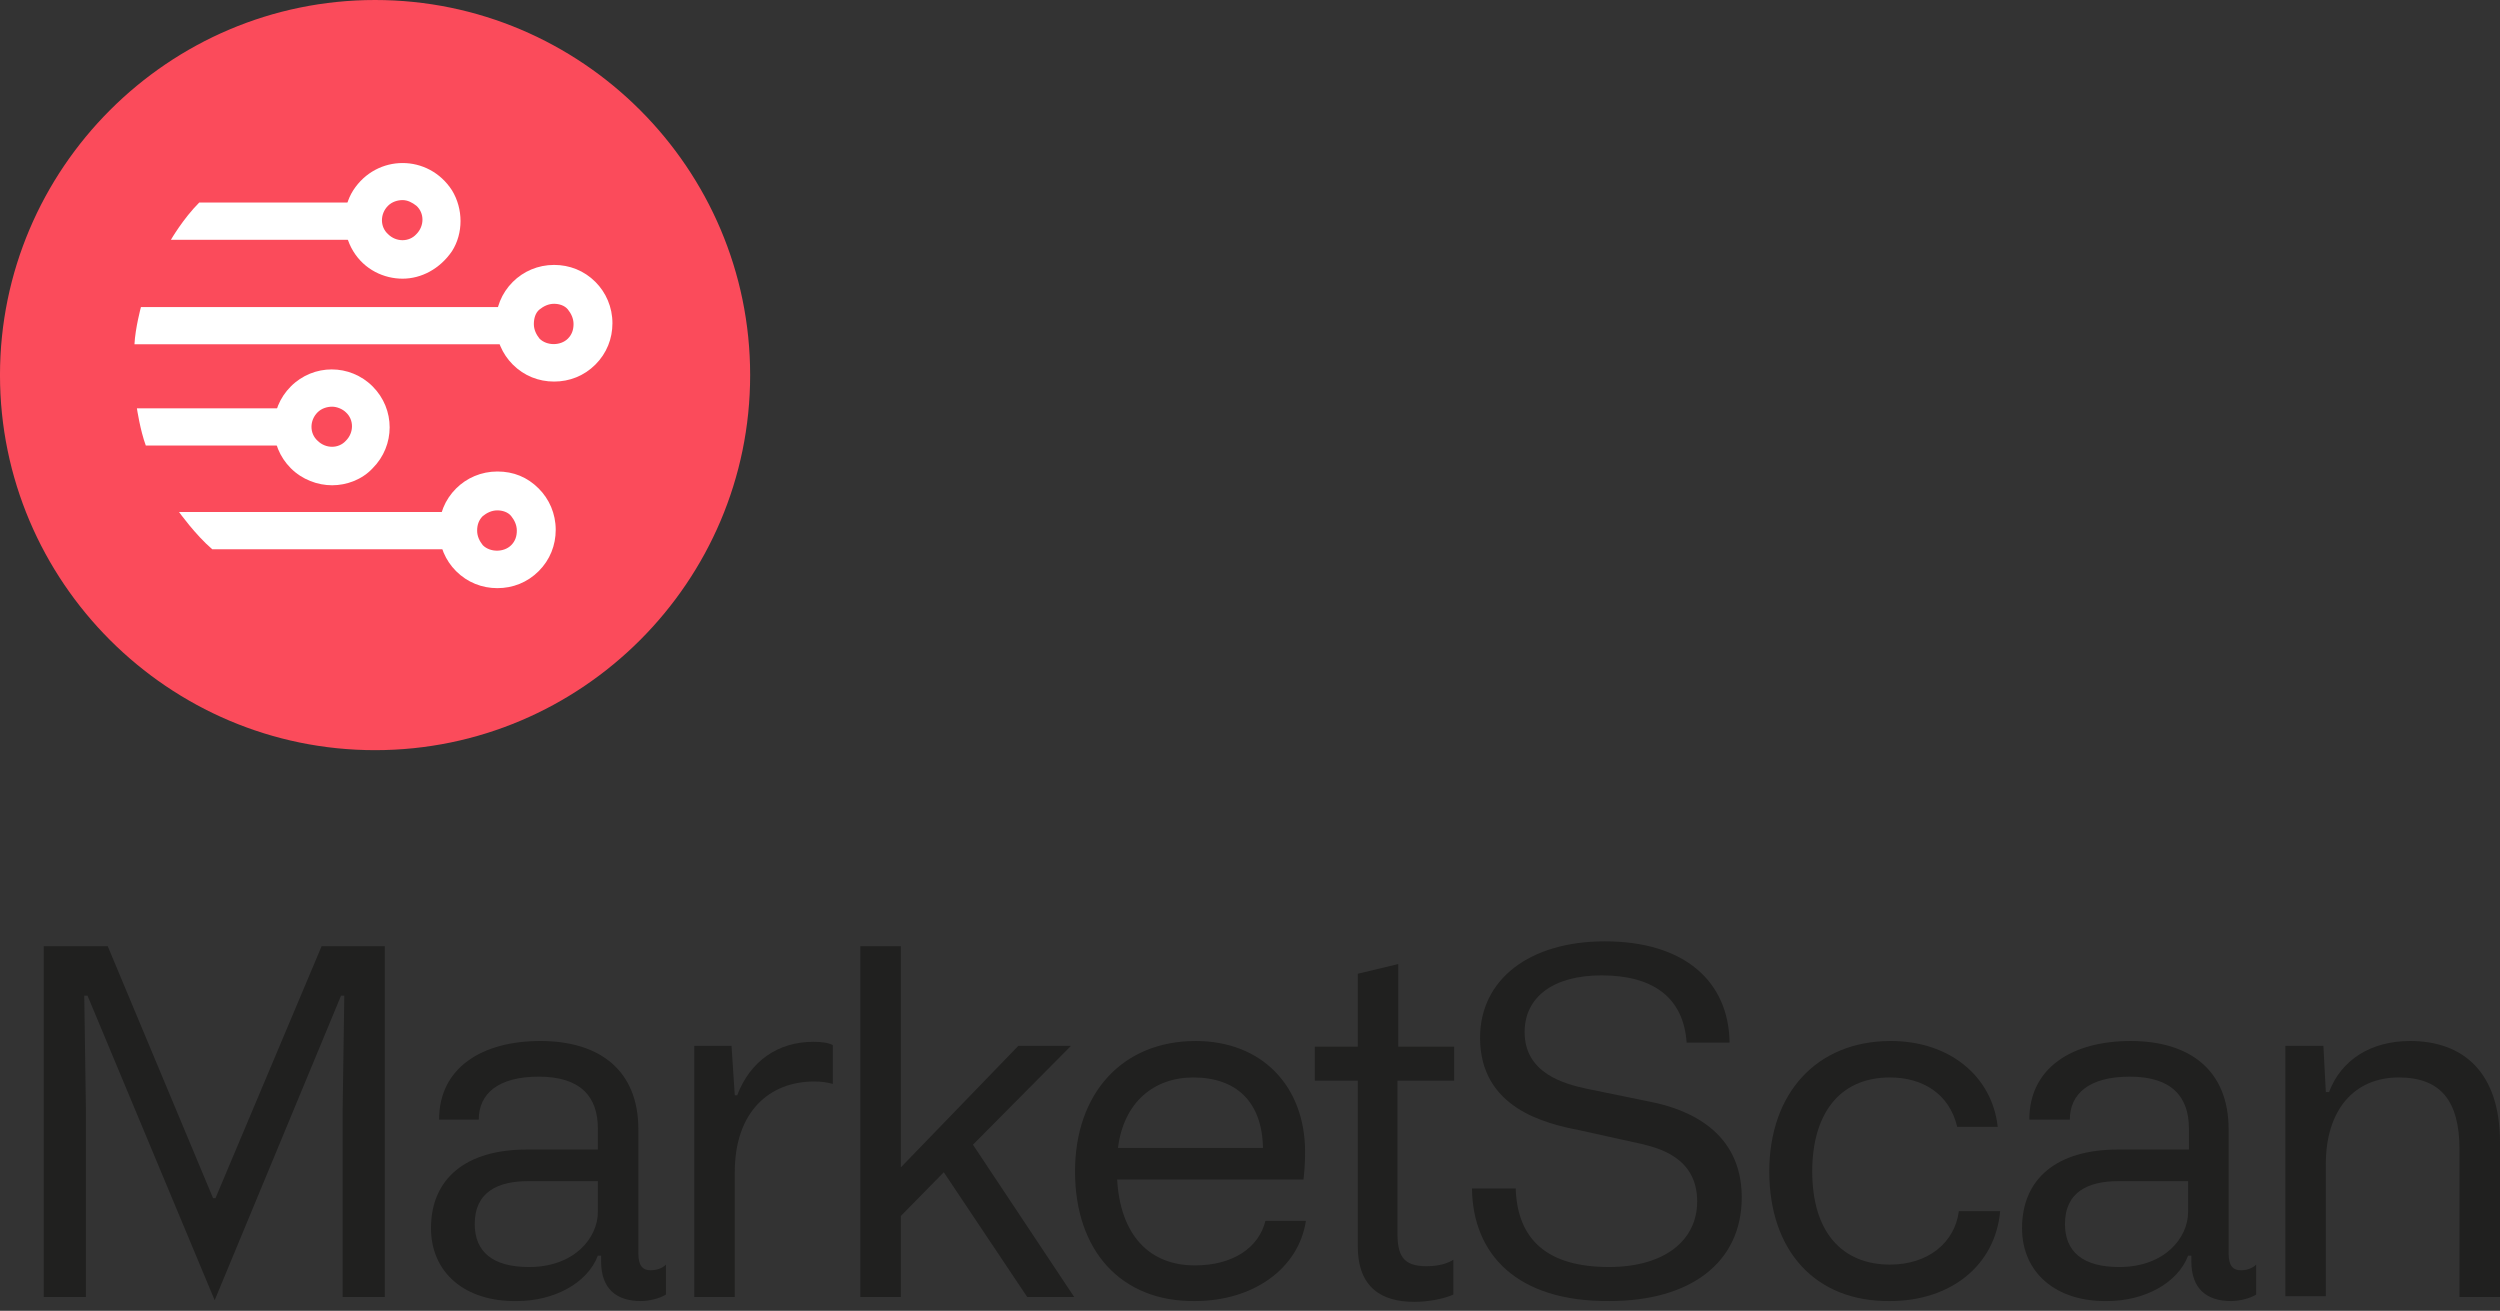 <svg width="185" height="97" viewBox="0 0 185 97" fill="none" xmlns="http://www.w3.org/2000/svg">
<rect x="0" y="0" width="185" height="97" fill="#333333" stroke="none"/>
<path d="M3.237 70.02H7.973L15.767 88.664H15.946L23.799 70.02H28.476V95.978H25.358V81.95L25.478 73.677H25.238L15.886 96.218L6.475 73.677H6.235L6.355 81.95V95.978H3.237V70.02Z" fill="#20201F"/>
<path d="M31.893 90.882C31.893 87.225 34.47 85.067 38.967 85.067H44.242V83.509C44.242 81.171 42.983 79.672 39.866 79.672C36.868 79.672 35.429 80.931 35.429 82.849H32.492C32.492 79.013 35.669 77.034 39.986 77.034C44.362 77.034 47.239 79.192 47.239 83.569V92.741C47.239 93.64 47.539 93.999 48.139 93.999C48.558 93.999 48.978 93.88 49.278 93.58V95.798C48.798 96.098 48.019 96.278 47.419 96.278C45.621 96.278 44.482 95.378 44.482 93.34V92.92H44.242C43.463 94.959 41.005 96.278 38.247 96.278C34.41 96.338 31.893 94.179 31.893 90.882ZM44.242 89.683V87.405H39.086C36.868 87.405 35.13 88.184 35.13 90.582C35.13 92.621 36.449 93.76 39.146 93.76C42.503 93.76 44.242 91.602 44.242 89.683Z" fill="#20201F"/>
<path d="M51.435 77.394H54.133L54.373 81.05H54.553C55.512 78.532 57.55 77.094 60.188 77.094C60.787 77.094 61.267 77.154 61.627 77.334V80.211C61.207 80.091 60.787 80.031 60.248 80.031C56.951 80.031 54.373 82.249 54.373 86.745V95.977H51.376V77.394H51.435Z" fill="#20201F"/>
<path d="M63.665 70.02H66.662V86.386L75.355 77.394H79.252L71.998 84.708L79.491 95.978H76.014L69.84 86.746L66.662 89.983V95.978H63.665V70.02Z" fill="#20201F"/>
<path d="M79.552 86.686C79.552 80.931 83.029 77.034 88.484 77.034C93.34 77.034 96.577 80.331 96.577 85.247C96.577 86.086 96.517 86.806 96.457 87.285H82.669C82.909 91.422 85.067 93.64 88.424 93.64C91.242 93.64 93.16 92.321 93.64 90.343H96.637C96.097 93.88 92.74 96.278 88.424 96.278C82.969 96.338 79.552 92.561 79.552 86.686ZM93.46 84.947C93.4 81.53 91.481 79.732 88.304 79.732C85.367 79.732 83.149 81.59 82.729 84.947H93.46Z" fill="#20201F"/>
<path d="M100.474 92.201V79.971H97.296V77.454H100.474V72.058L103.471 71.339V77.454H107.607V79.971H103.411V91.182C103.411 92.86 103.771 93.7 105.569 93.7C106.528 93.7 107.188 93.46 107.548 93.22V95.798C106.888 96.097 105.749 96.337 104.67 96.337C102.272 96.337 100.474 95.318 100.474 92.201Z" fill="#20201F"/>
<path d="M108.926 87.944H112.163C112.283 91.781 114.561 93.759 119.057 93.759C123.193 93.759 125.591 91.781 125.591 88.903C125.591 85.606 122.654 84.947 121.455 84.647L116.839 83.628C114.381 83.148 109.525 82.01 109.525 76.794C109.525 72.478 113.182 69.66 118.757 69.66C124.692 69.66 127.929 72.658 127.989 77.154H124.812C124.572 73.737 122.234 72.178 118.517 72.178C114.921 72.178 112.822 73.797 112.822 76.374C112.822 79.432 115.76 80.211 117.438 80.571L122.114 81.53C124.872 82.069 128.889 83.688 128.889 88.604C128.889 93.46 125.052 96.277 119.117 96.277C112.223 96.337 108.986 92.8 108.926 87.944Z" fill="#20201F"/>
<path d="M130.927 86.686C130.927 80.931 134.404 77.034 139.919 77.034C144.236 77.034 147.413 79.612 147.833 83.389H144.835C144.236 80.871 142.197 79.732 139.86 79.732C136.023 79.732 134.105 82.549 134.105 86.686C134.105 91.182 136.323 93.58 139.86 93.58C142.677 93.58 144.655 91.961 144.955 89.623H148.012C147.653 93.64 144.356 96.278 139.86 96.278C134.344 96.338 130.927 92.561 130.927 86.686Z" fill="#20201F"/>
<path d="M149.631 90.882C149.631 87.225 152.209 85.067 156.705 85.067H161.98V83.509C161.98 81.171 160.721 79.672 157.604 79.672C154.607 79.672 153.168 80.931 153.168 82.849H150.17C150.17 79.013 153.348 77.034 157.664 77.034C162.04 77.034 164.918 79.192 164.918 83.569V92.741C164.918 93.64 165.217 93.999 165.817 93.999C166.236 93.999 166.656 93.88 166.956 93.58V95.798C166.476 96.098 165.697 96.278 165.097 96.278C163.299 96.278 162.16 95.378 162.16 93.34V92.92H161.92C161.141 94.959 158.683 96.278 155.925 96.278C152.149 96.338 149.631 94.179 149.631 90.882ZM161.92 89.683V87.405H156.765C154.547 87.405 152.808 88.184 152.808 90.582C152.808 92.621 154.127 93.76 156.825 93.76C160.182 93.76 161.92 91.602 161.92 89.683Z" fill="#20201F"/>
<path d="M169.114 77.394H171.932L172.111 80.811H172.351C173.25 78.413 175.469 77.034 178.346 77.034C182.303 77.034 185 79.372 185 84.528V95.978H182.003V85.067C182.003 81.41 180.564 79.732 177.507 79.732C174.21 79.732 172.111 82.13 172.111 86.146V95.918H169.114V77.394Z" fill="#20201F"/>
<path d="M27.755 55.512C12.468 55.512 -0.001 43.043 -0.001 27.756C-0.001 12.469 12.468 0 27.755 0C43.042 0 55.511 12.469 55.511 27.756C55.511 43.043 43.042 55.512 27.755 55.512Z" fill="#FB4B5B"/>
<path d="M29.793 20.622C28.414 20.622 26.975 19.963 26.136 18.584C25.297 17.205 25.297 15.407 26.136 14.088C27.875 11.39 31.711 11.39 33.45 14.088C34.289 15.466 34.289 17.265 33.45 18.584C32.55 19.903 31.172 20.622 29.793 20.622ZM29.793 14.807C29.433 14.807 29.014 14.927 28.714 15.227C28.114 15.826 28.114 16.785 28.714 17.325C29.313 17.924 30.273 17.924 30.812 17.325C31.412 16.725 31.412 15.766 30.812 15.227C30.512 14.987 30.153 14.807 29.793 14.807Z" fill="white"/>
<path d="M26.136 17.744H12.648C12.648 17.744 13.547 16.185 14.746 14.986C15.645 14.986 26.136 14.986 26.136 14.986V17.744Z" fill="white"/>
<path d="M41.004 28.236C39.864 28.236 38.785 27.816 37.946 26.977C37.167 26.198 36.687 25.119 36.687 23.92C36.687 22.781 37.107 21.702 37.946 20.862C38.725 20.083 39.805 19.604 41.004 19.604C42.142 19.604 43.222 20.023 44.061 20.862C44.84 21.642 45.32 22.721 45.32 23.92C45.32 25.059 44.9 26.138 44.061 26.977C43.222 27.816 42.142 28.236 41.004 28.236ZM41.004 22.481C40.584 22.481 40.224 22.661 39.925 22.901C39.625 23.14 39.505 23.56 39.505 23.98C39.505 24.399 39.685 24.759 39.925 25.059C40.464 25.598 41.483 25.598 42.023 25.059C42.322 24.759 42.442 24.399 42.442 23.98C42.442 23.56 42.262 23.2 42.023 22.901C41.783 22.601 41.363 22.481 41.004 22.481Z" fill="white"/>
<path d="M38.066 25.478C38.066 25.478 16.605 25.478 9.95 25.478C10.01 24.279 10.43 22.721 10.43 22.721H38.066V25.478Z" fill="white"/>
<path d="M36.807 43.523C35.668 43.523 34.589 43.103 33.749 42.264C32.97 41.485 32.49 40.406 32.49 39.207C32.49 38.068 32.91 36.989 33.749 36.15C34.529 35.37 35.608 34.891 36.807 34.891C38.006 34.891 39.025 35.31 39.864 36.15C40.643 36.929 41.123 38.008 41.123 39.207C41.123 40.346 40.703 41.425 39.864 42.264C39.025 43.103 37.946 43.523 36.807 43.523ZM36.807 37.768C36.387 37.768 36.027 37.948 35.728 38.188C35.428 38.487 35.308 38.847 35.308 39.267C35.308 39.687 35.488 40.046 35.728 40.346C36.267 40.885 37.286 40.885 37.826 40.346C38.126 40.046 38.245 39.687 38.245 39.267C38.245 38.847 38.066 38.487 37.826 38.188C37.586 37.888 37.166 37.768 36.807 37.768Z" fill="white"/>
<path d="M33.27 40.645C33.27 40.645 20.321 40.645 15.705 40.645C14.447 39.566 13.248 37.888 13.248 37.888H33.27V40.645Z" fill="white"/>
<path d="M24.578 35.91C23.499 35.91 22.36 35.49 21.521 34.651C19.842 32.972 19.842 30.274 21.521 28.596C23.199 26.917 25.897 26.917 27.576 28.596C29.254 30.274 29.254 32.972 27.576 34.651C26.796 35.49 25.657 35.91 24.578 35.91ZM24.578 30.095C24.218 30.095 23.799 30.214 23.499 30.514C22.9 31.114 22.9 32.073 23.499 32.612C24.099 33.212 25.058 33.212 25.597 32.612C26.197 32.013 26.197 31.054 25.597 30.514C25.358 30.274 24.938 30.095 24.578 30.095Z" fill="white"/>
<path d="M22.54 32.972C22.54 32.972 13.727 32.972 10.79 32.972C10.37 31.833 10.131 30.215 10.131 30.215H22.54V32.972Z" fill="white"/>
</svg>
